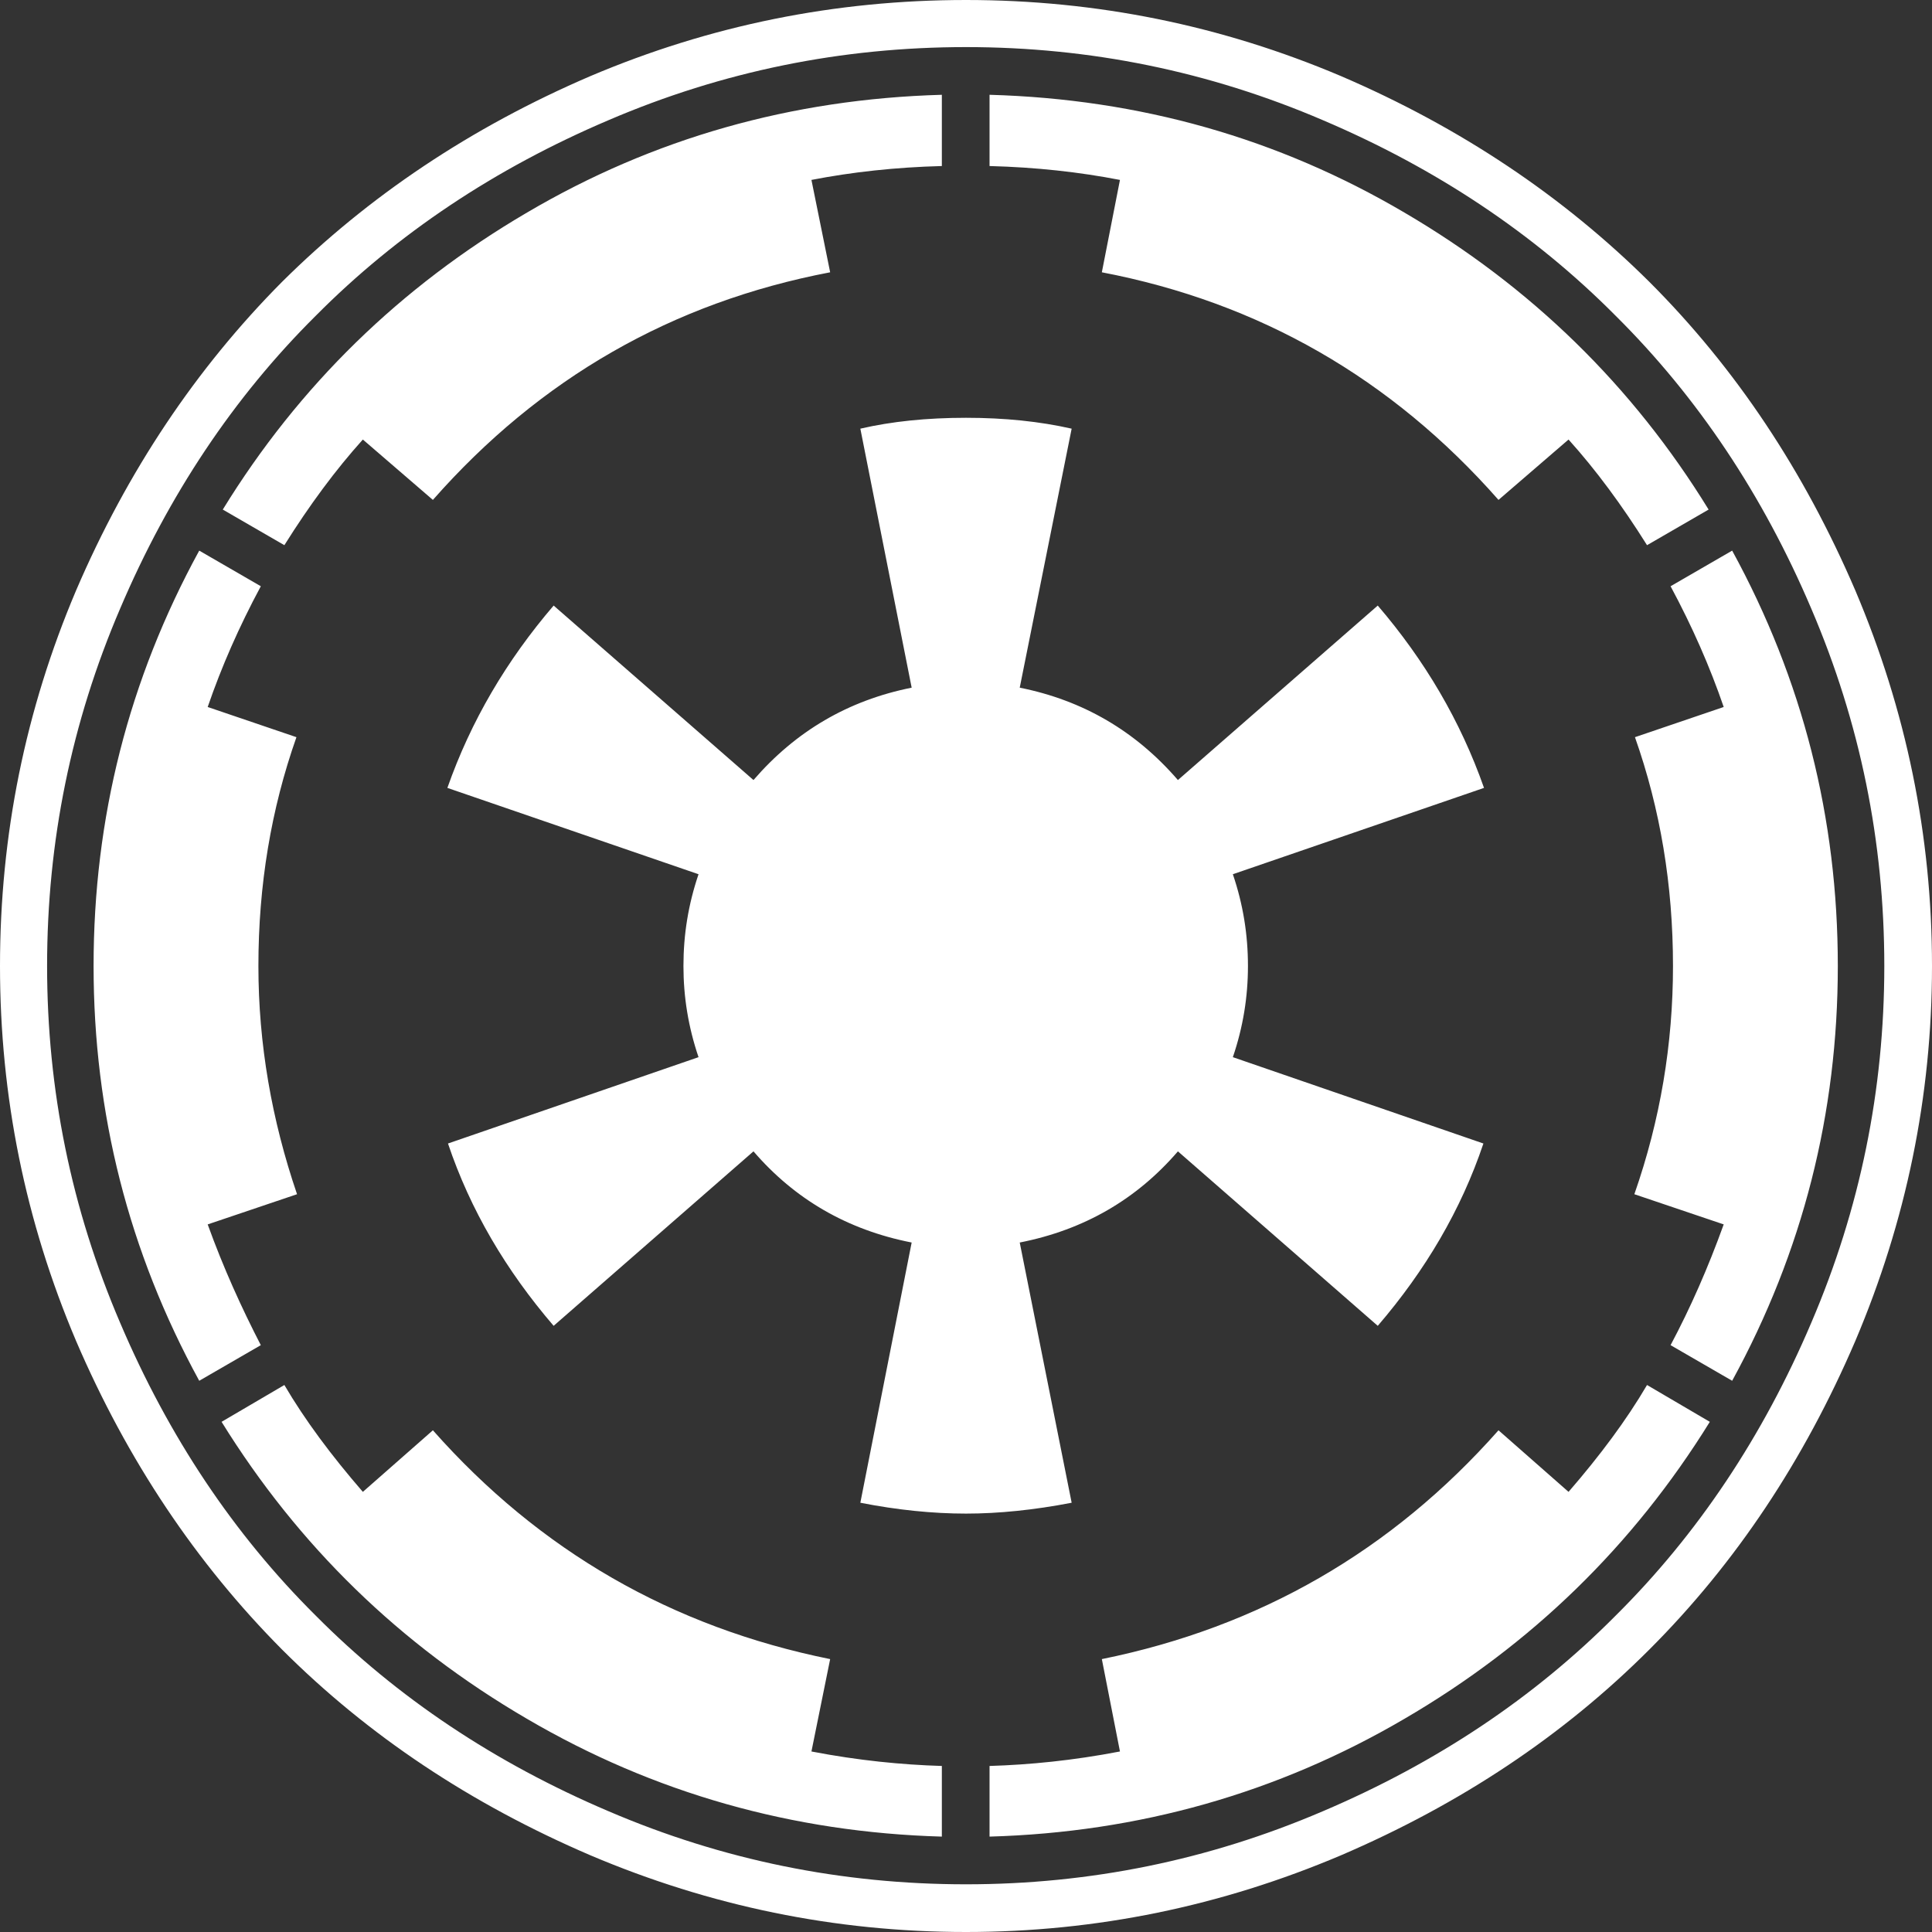 <svg width="32" height="32" viewBox="0 0 32 32" fill="none" xmlns="http://www.w3.org/2000/svg" xmlns:xlink="http://www.w3.org/1999/xlink">
	<rect x="0" y="0" width="32" height="32" fill="#333333" stroke="none"/>
	<desc>
			Created with Pixso.
	</desc>
	<defs/>
	<path id="Vector" d="M15.6 29.25L15.6 30.42C13.13 30.35 10.83 29.7 8.73 28.47C6.62 27.24 4.94 25.6 3.67 23.55L4.71 22.94C5.05 23.52 5.49 24.11 6.01 24.71L7.17 23.69C8.94 25.69 11.13 26.95 13.75 27.48L13.44 29.01C14.22 29.16 14.94 29.23 15.6 29.25ZM4.92 19.78L3.44 20.28C3.7 21 4 21.66 4.32 22.28L3.3 22.87C2.13 20.73 1.55 18.44 1.55 16C1.55 13.55 2.13 11.26 3.3 9.12L4.32 9.71C3.96 10.38 3.67 11.04 3.44 11.71L4.91 12.21C4.49 13.4 4.28 14.66 4.28 16C4.28 17.29 4.5 18.55 4.92 19.78ZM27.28 22.94L28.32 23.55C27.05 25.6 25.37 27.24 23.26 28.47C21.16 29.7 18.86 30.35 16.39 30.42L16.39 29.25C17.05 29.23 17.77 29.16 18.55 29.01L18.25 27.48C20.86 26.95 23.05 25.69 24.82 23.69L25.98 24.71C26.5 24.11 26.94 23.52 27.28 22.94ZM24.58 13.05L20.42 14.48C20.59 14.98 20.67 15.48 20.67 16C20.67 16.51 20.59 17.01 20.42 17.51L24.57 18.94C24.2 20.04 23.61 21.04 22.82 21.96L19.51 19.07C18.83 19.86 17.96 20.37 16.89 20.58L17.75 24.89C17.13 25.01 16.54 25.07 16 25.07C15.45 25.07 14.86 25.01 14.25 24.89L15.1 20.58C14.03 20.37 13.16 19.86 12.48 19.07L9.17 21.96C8.38 21.04 7.79 20.04 7.42 18.94L11.57 17.51C11.4 17.01 11.32 16.51 11.32 16C11.32 15.48 11.4 14.98 11.57 14.48L7.41 13.05C7.8 11.94 8.39 10.94 9.17 10.03L12.48 12.92C13.18 12.11 14.05 11.6 15.1 11.39L14.25 7.1C14.77 6.98 15.35 6.92 16 6.92C16.64 6.92 17.22 6.98 17.75 7.1L16.89 11.39C17.94 11.6 18.81 12.11 19.51 12.92L22.82 10.03C23.6 10.94 24.19 11.94 24.58 13.05ZM15.6 1.57L15.6 2.75C14.83 2.77 14.11 2.85 13.44 2.98L13.75 4.51C11.13 5.01 8.94 6.27 7.17 8.28L6.01 7.28C5.56 7.78 5.13 8.36 4.71 9.03L3.69 8.44C4.95 6.39 6.63 4.75 8.73 3.52C10.82 2.29 13.11 1.64 15.6 1.57ZM30.44 16C30.44 18.44 29.86 20.73 28.69 22.87L27.67 22.28C28 21.66 28.29 21 28.55 20.28L27.07 19.78C27.5 18.55 27.71 17.29 27.71 16C27.71 14.66 27.5 13.4 27.08 12.21L28.55 11.71C28.32 11.04 28.03 10.38 27.67 9.71L28.69 9.12C29.86 11.26 30.44 13.55 30.44 16ZM28.3 8.44L27.28 9.03C26.86 8.36 26.43 7.78 25.98 7.28L24.82 8.28C23.05 6.27 20.86 5.01 18.25 4.51L18.55 2.98C17.88 2.85 17.16 2.77 16.39 2.75L16.39 1.57C18.88 1.64 21.17 2.29 23.26 3.52C25.36 4.75 27.04 6.39 28.3 8.44ZM31.21 16C31.21 13.94 30.81 11.97 30 10.08C29.2 8.2 28.12 6.58 26.76 5.23C25.41 3.87 23.79 2.79 21.91 1.99C20.02 1.18 18.05 0.78 16 0.78C13.94 0.78 11.97 1.18 10.08 1.99C8.2 2.79 6.58 3.87 5.23 5.23C3.87 6.58 2.79 8.2 1.99 10.08C1.18 11.97 0.78 13.94 0.78 16C0.78 18.05 1.18 20.02 1.99 21.91C2.79 23.79 3.87 25.41 5.23 26.76C6.58 28.12 8.2 29.2 10.08 30C11.97 30.81 13.94 31.21 16 31.21C18.05 31.21 20.02 30.81 21.91 30C23.79 29.2 25.41 28.12 26.76 26.76C28.12 25.41 29.2 23.79 30 21.91C30.81 20.02 31.21 18.05 31.21 16ZM32 16C32 18.16 31.57 20.23 30.73 22.21C29.88 24.19 28.75 25.89 27.32 27.32C25.89 28.75 24.19 29.88 22.21 30.73C20.23 31.57 18.16 32 16 32C13.83 32 11.76 31.57 9.78 30.73C7.8 29.88 6.1 28.75 4.67 27.32C3.25 25.89 2.11 24.19 1.26 22.21C0.42 20.23 0 18.16 0 16C0 13.83 0.42 11.76 1.26 9.78C2.11 7.8 3.25 6.1 4.67 4.67C6.1 3.25 7.8 2.11 9.78 1.26C11.76 0.42 13.83 0 16 0C18.16 0 20.23 0.42 22.21 1.26C24.19 2.11 25.89 3.25 27.32 4.67C28.75 6.1 29.88 7.8 30.73 9.78C31.57 11.76 32 13.83 32 16Z" fill="#FFFFFF" fill-opacity="1" fill-rule="nonzero"/>
</svg>
